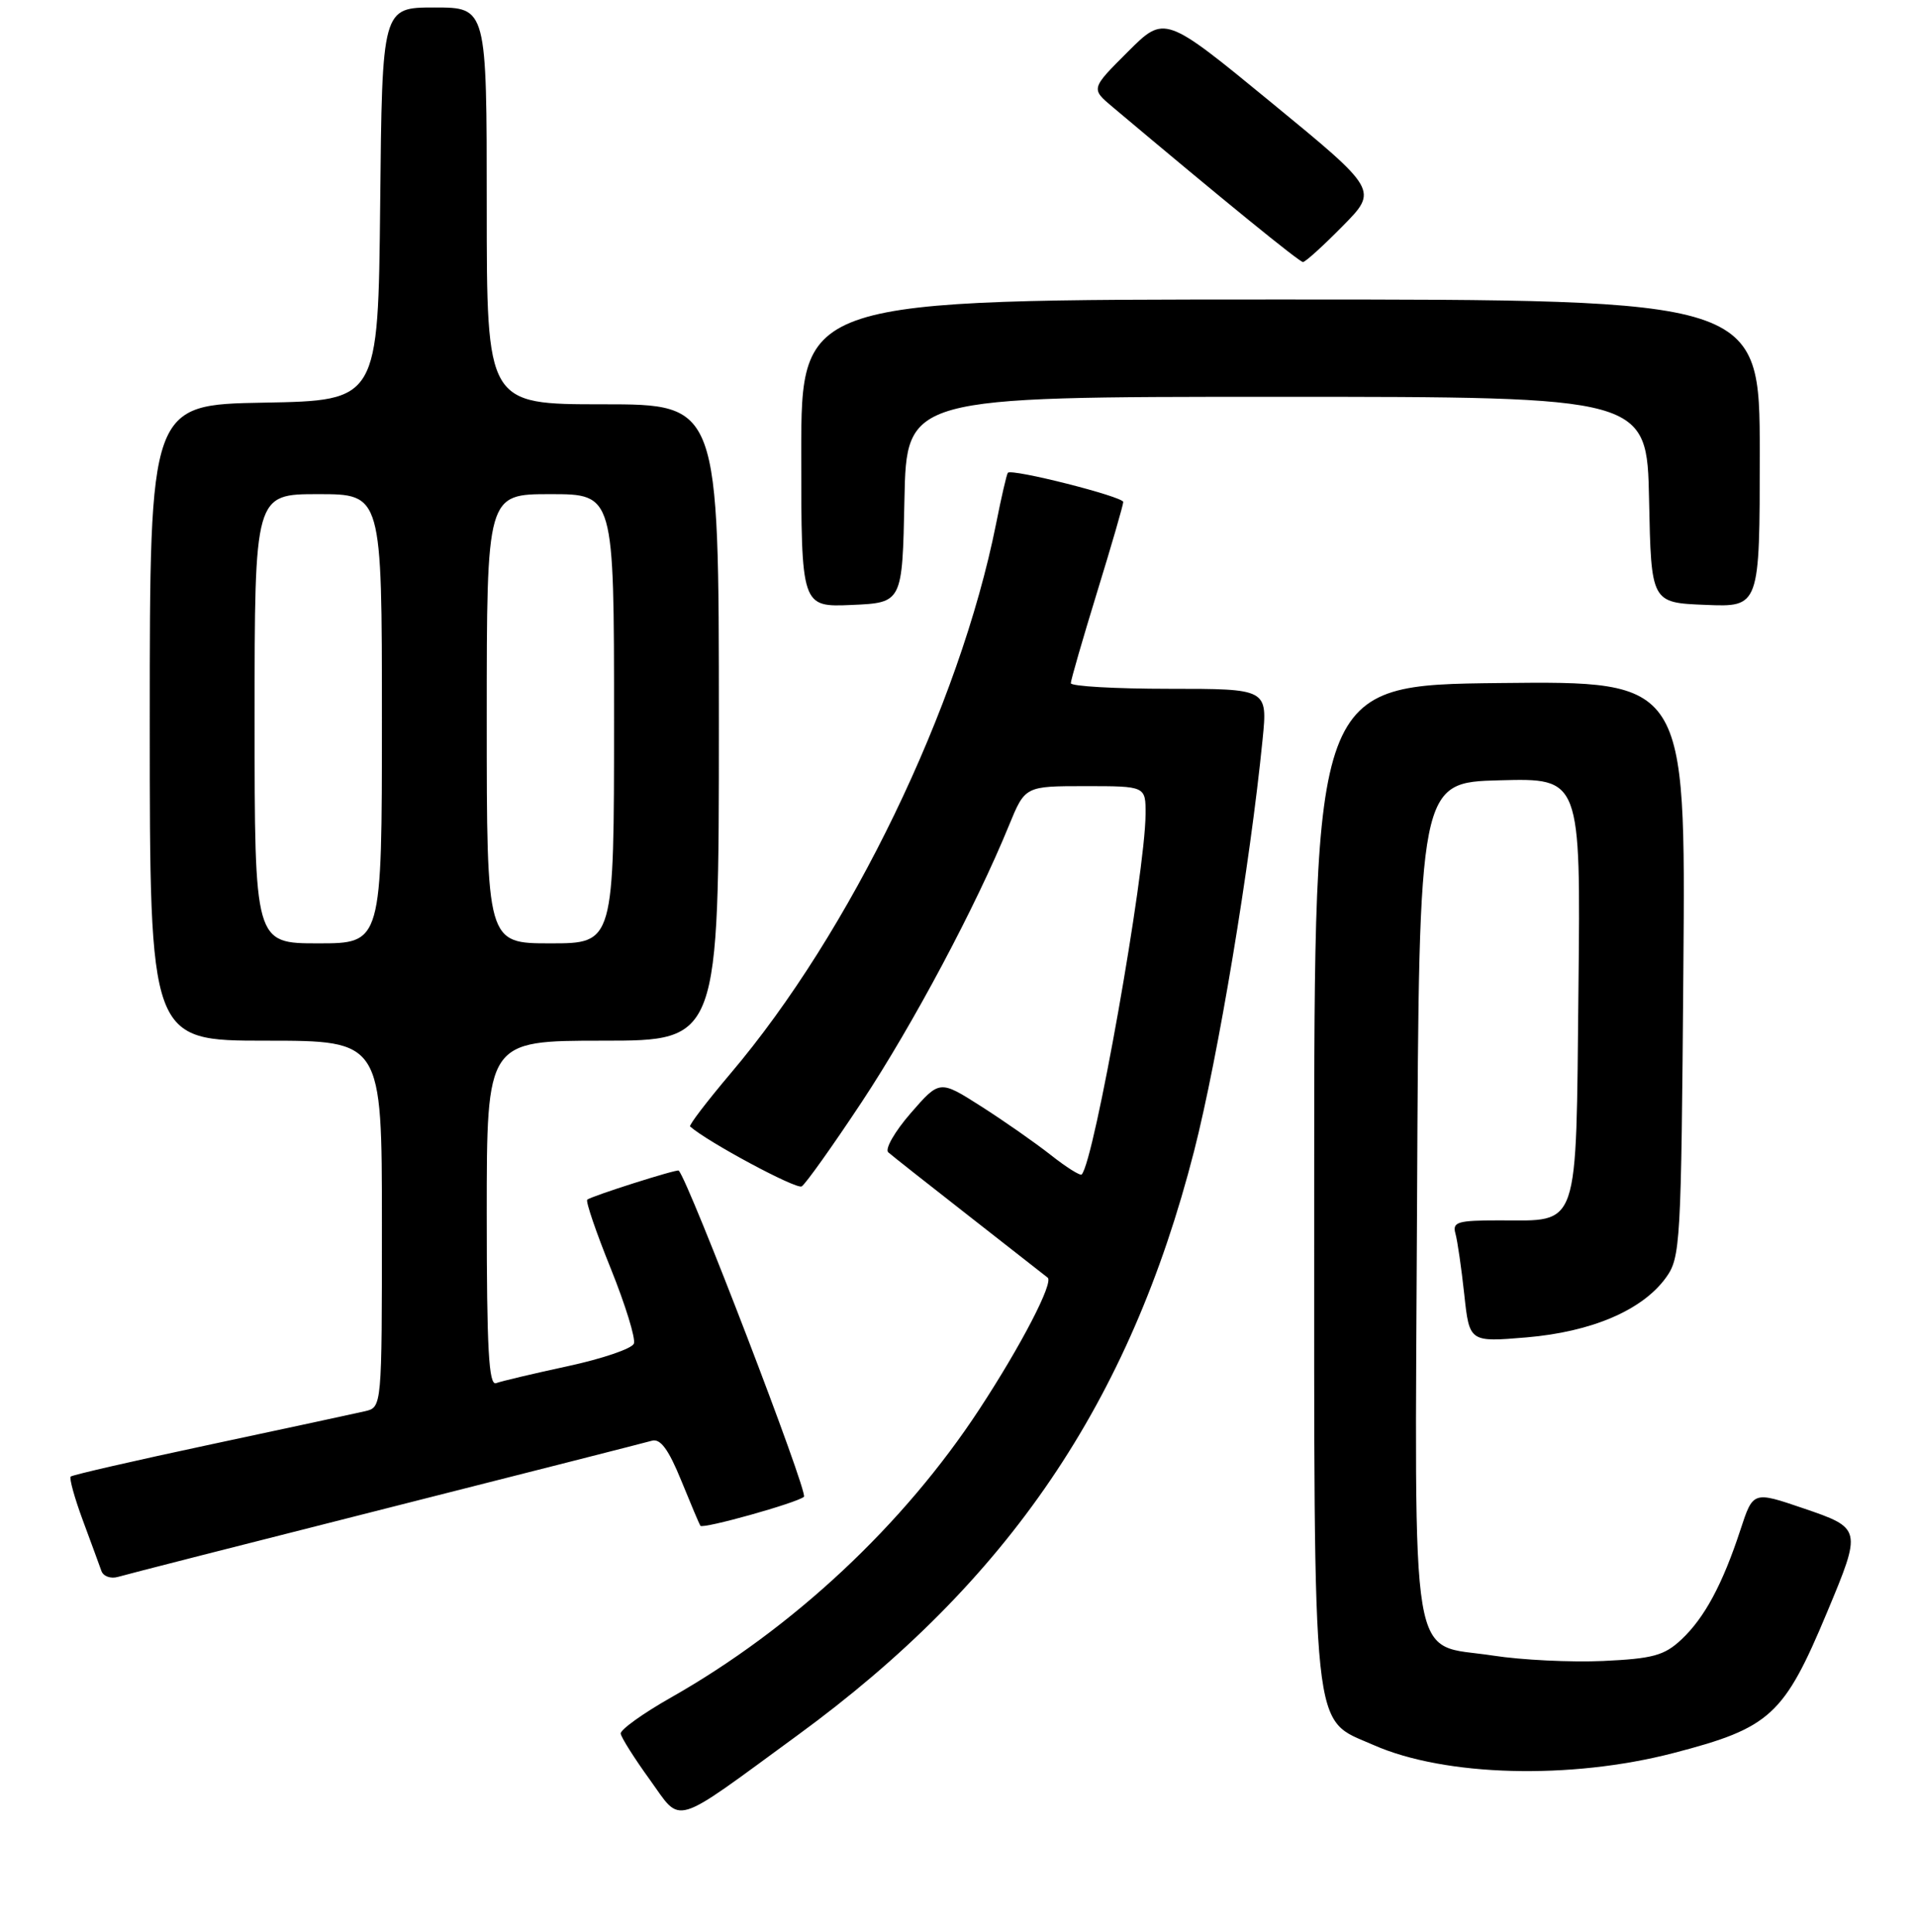<?xml version="1.0" encoding="UTF-8" standalone="no"?>
<!DOCTYPE svg PUBLIC "-//W3C//DTD SVG 1.1//EN" "http://www.w3.org/Graphics/SVG/1.1/DTD/svg11.dtd" >
<svg xmlns="http://www.w3.org/2000/svg" xmlns:xlink="http://www.w3.org/1999/xlink" version="1.1" viewBox="0 0 256 258">
 <g >
 <path fill="currentColor"
d=" M 106.48 231.79 C 134.65 211.21 150.87 187.31 159.46 153.75 C 162.67 141.19 166.94 115.56 168.61 98.75 C 169.28 92.00 169.28 92.00 156.14 92.00 C 148.91 92.00 143.00 91.66 143.00 91.25 C 143.00 90.84 144.58 85.38 146.50 79.12 C 148.43 72.86 150.00 67.43 150.00 67.05 C 150.00 66.33 135.07 62.55 134.59 63.15 C 134.43 63.34 133.72 66.42 133.01 70.00 C 128.14 94.35 113.56 124.53 97.54 143.40 C 94.40 147.12 91.97 150.29 92.16 150.46 C 94.44 152.50 106.35 158.90 107.06 158.46 C 107.58 158.14 111.19 153.07 115.08 147.19 C 121.92 136.84 130.33 121.05 134.74 110.25 C 136.89 105.00 136.89 105.00 144.94 105.00 C 153.00 105.00 153.00 105.00 152.98 108.75 C 152.94 116.69 146.13 155.12 144.45 156.87 C 144.25 157.07 142.38 155.90 140.30 154.25 C 138.21 152.61 134.02 149.68 130.99 147.75 C 125.48 144.24 125.48 144.24 121.61 148.69 C 119.48 151.14 118.14 153.49 118.62 153.91 C 119.10 154.34 124.00 158.20 129.50 162.50 C 135.00 166.80 139.68 170.46 139.91 170.65 C 140.72 171.31 136.37 179.71 130.79 188.22 C 120.66 203.68 105.90 217.48 89.64 226.71 C 85.86 228.85 82.83 231.03 82.89 231.55 C 82.96 232.07 84.70 234.83 86.76 237.68 C 91.12 243.72 89.50 244.21 106.48 231.79 Z  M 223.50 234.14 C 236.43 230.78 238.24 229.12 244.00 215.32 C 248.65 204.19 248.63 204.12 240.80 201.45 C 234.11 199.17 234.11 199.17 232.42 204.33 C 230.03 211.62 227.62 216.10 224.52 219.00 C 222.24 221.13 220.71 221.54 214.06 221.85 C 209.78 222.04 203.18 221.72 199.39 221.13 C 188.06 219.38 188.94 224.68 189.24 160.13 C 189.50 104.50 189.50 104.50 200.29 104.22 C 211.09 103.93 211.09 103.93 210.79 132.05 C 210.45 164.67 211.02 163.00 200.24 163.00 C 194.65 163.00 193.93 163.21 194.36 164.75 C 194.63 165.71 195.16 169.37 195.54 172.89 C 196.23 179.27 196.23 179.27 203.85 178.63 C 212.55 177.89 219.30 175.01 222.45 170.68 C 224.42 167.97 224.51 166.34 224.80 129.41 C 225.11 90.96 225.11 90.96 200.30 91.23 C 175.50 91.50 175.50 91.50 175.50 158.00 C 175.50 233.41 175.07 229.38 183.44 233.08 C 192.95 237.28 209.72 237.73 223.50 234.14 Z  M 51.50 201.49 C 70.20 196.75 86.20 192.68 87.06 192.43 C 88.19 192.11 89.28 193.59 90.97 197.74 C 92.26 200.91 93.41 203.63 93.53 203.79 C 93.87 204.25 106.41 200.74 107.36 199.92 C 107.97 199.40 92.00 157.80 90.64 156.35 C 90.42 156.12 78.87 159.79 78.42 160.24 C 78.20 160.47 79.61 164.61 81.57 169.45 C 83.52 174.30 84.91 178.80 84.65 179.46 C 84.40 180.13 80.43 181.48 75.84 182.47 C 71.26 183.46 66.94 184.48 66.25 184.74 C 65.27 185.11 65.00 180.18 65.00 162.11 C 65.00 139.00 65.00 139.00 80.50 139.00 C 96.00 139.00 96.00 139.00 96.00 96.50 C 96.00 54.00 96.00 54.00 80.50 54.00 C 65.00 54.00 65.00 54.00 65.00 27.50 C 65.00 1.00 65.00 1.00 58.02 1.00 C 51.03 1.00 51.03 1.00 50.77 27.25 C 50.50 53.50 50.50 53.50 35.25 53.78 C 20.00 54.05 20.00 54.05 20.00 96.53 C 20.00 139.00 20.00 139.00 35.50 139.00 C 51.00 139.00 51.00 139.00 51.00 163.48 C 51.00 187.96 51.00 187.96 48.75 188.49 C 47.51 188.78 38.25 190.77 28.17 192.92 C 18.09 195.07 9.66 197.00 9.44 197.22 C 9.23 197.44 9.95 200.07 11.06 203.06 C 12.17 206.05 13.28 209.09 13.54 209.82 C 13.79 210.54 14.78 210.90 15.75 210.62 C 16.71 210.33 32.80 206.22 51.50 201.49 Z  M 120.78 66.75 C 121.06 53.00 121.06 53.00 170.50 53.00 C 219.94 53.00 219.94 53.00 220.22 66.75 C 220.50 80.50 220.50 80.50 227.75 80.79 C 235.00 81.09 235.00 81.09 235.00 60.54 C 235.00 40.00 235.00 40.00 171.00 40.00 C 107.00 40.00 107.00 40.00 107.00 60.55 C 107.00 81.09 107.00 81.09 113.75 80.80 C 120.50 80.50 120.50 80.50 120.78 66.75 Z  M 179.30 30.20 C 184.03 25.40 184.03 25.40 169.78 13.70 C 155.53 2.00 155.53 2.00 150.60 6.93 C 145.67 11.85 145.67 11.85 148.59 14.30 C 163.30 26.68 173.52 35.00 174.00 35.00 C 174.32 35.00 176.70 32.84 179.30 30.20 Z  M 34.00 96.00 C 34.00 66.00 34.00 66.00 42.50 66.00 C 51.00 66.00 51.00 66.00 51.00 96.00 C 51.00 126.00 51.00 126.00 42.50 126.00 C 34.00 126.00 34.00 126.00 34.00 96.00 Z  M 65.00 96.00 C 65.00 66.00 65.00 66.00 73.50 66.00 C 82.00 66.00 82.00 66.00 82.00 96.00 C 82.00 126.00 82.00 126.00 73.50 126.00 C 65.00 126.00 65.00 126.00 65.00 96.00 Z "/>
</g>
</svg>